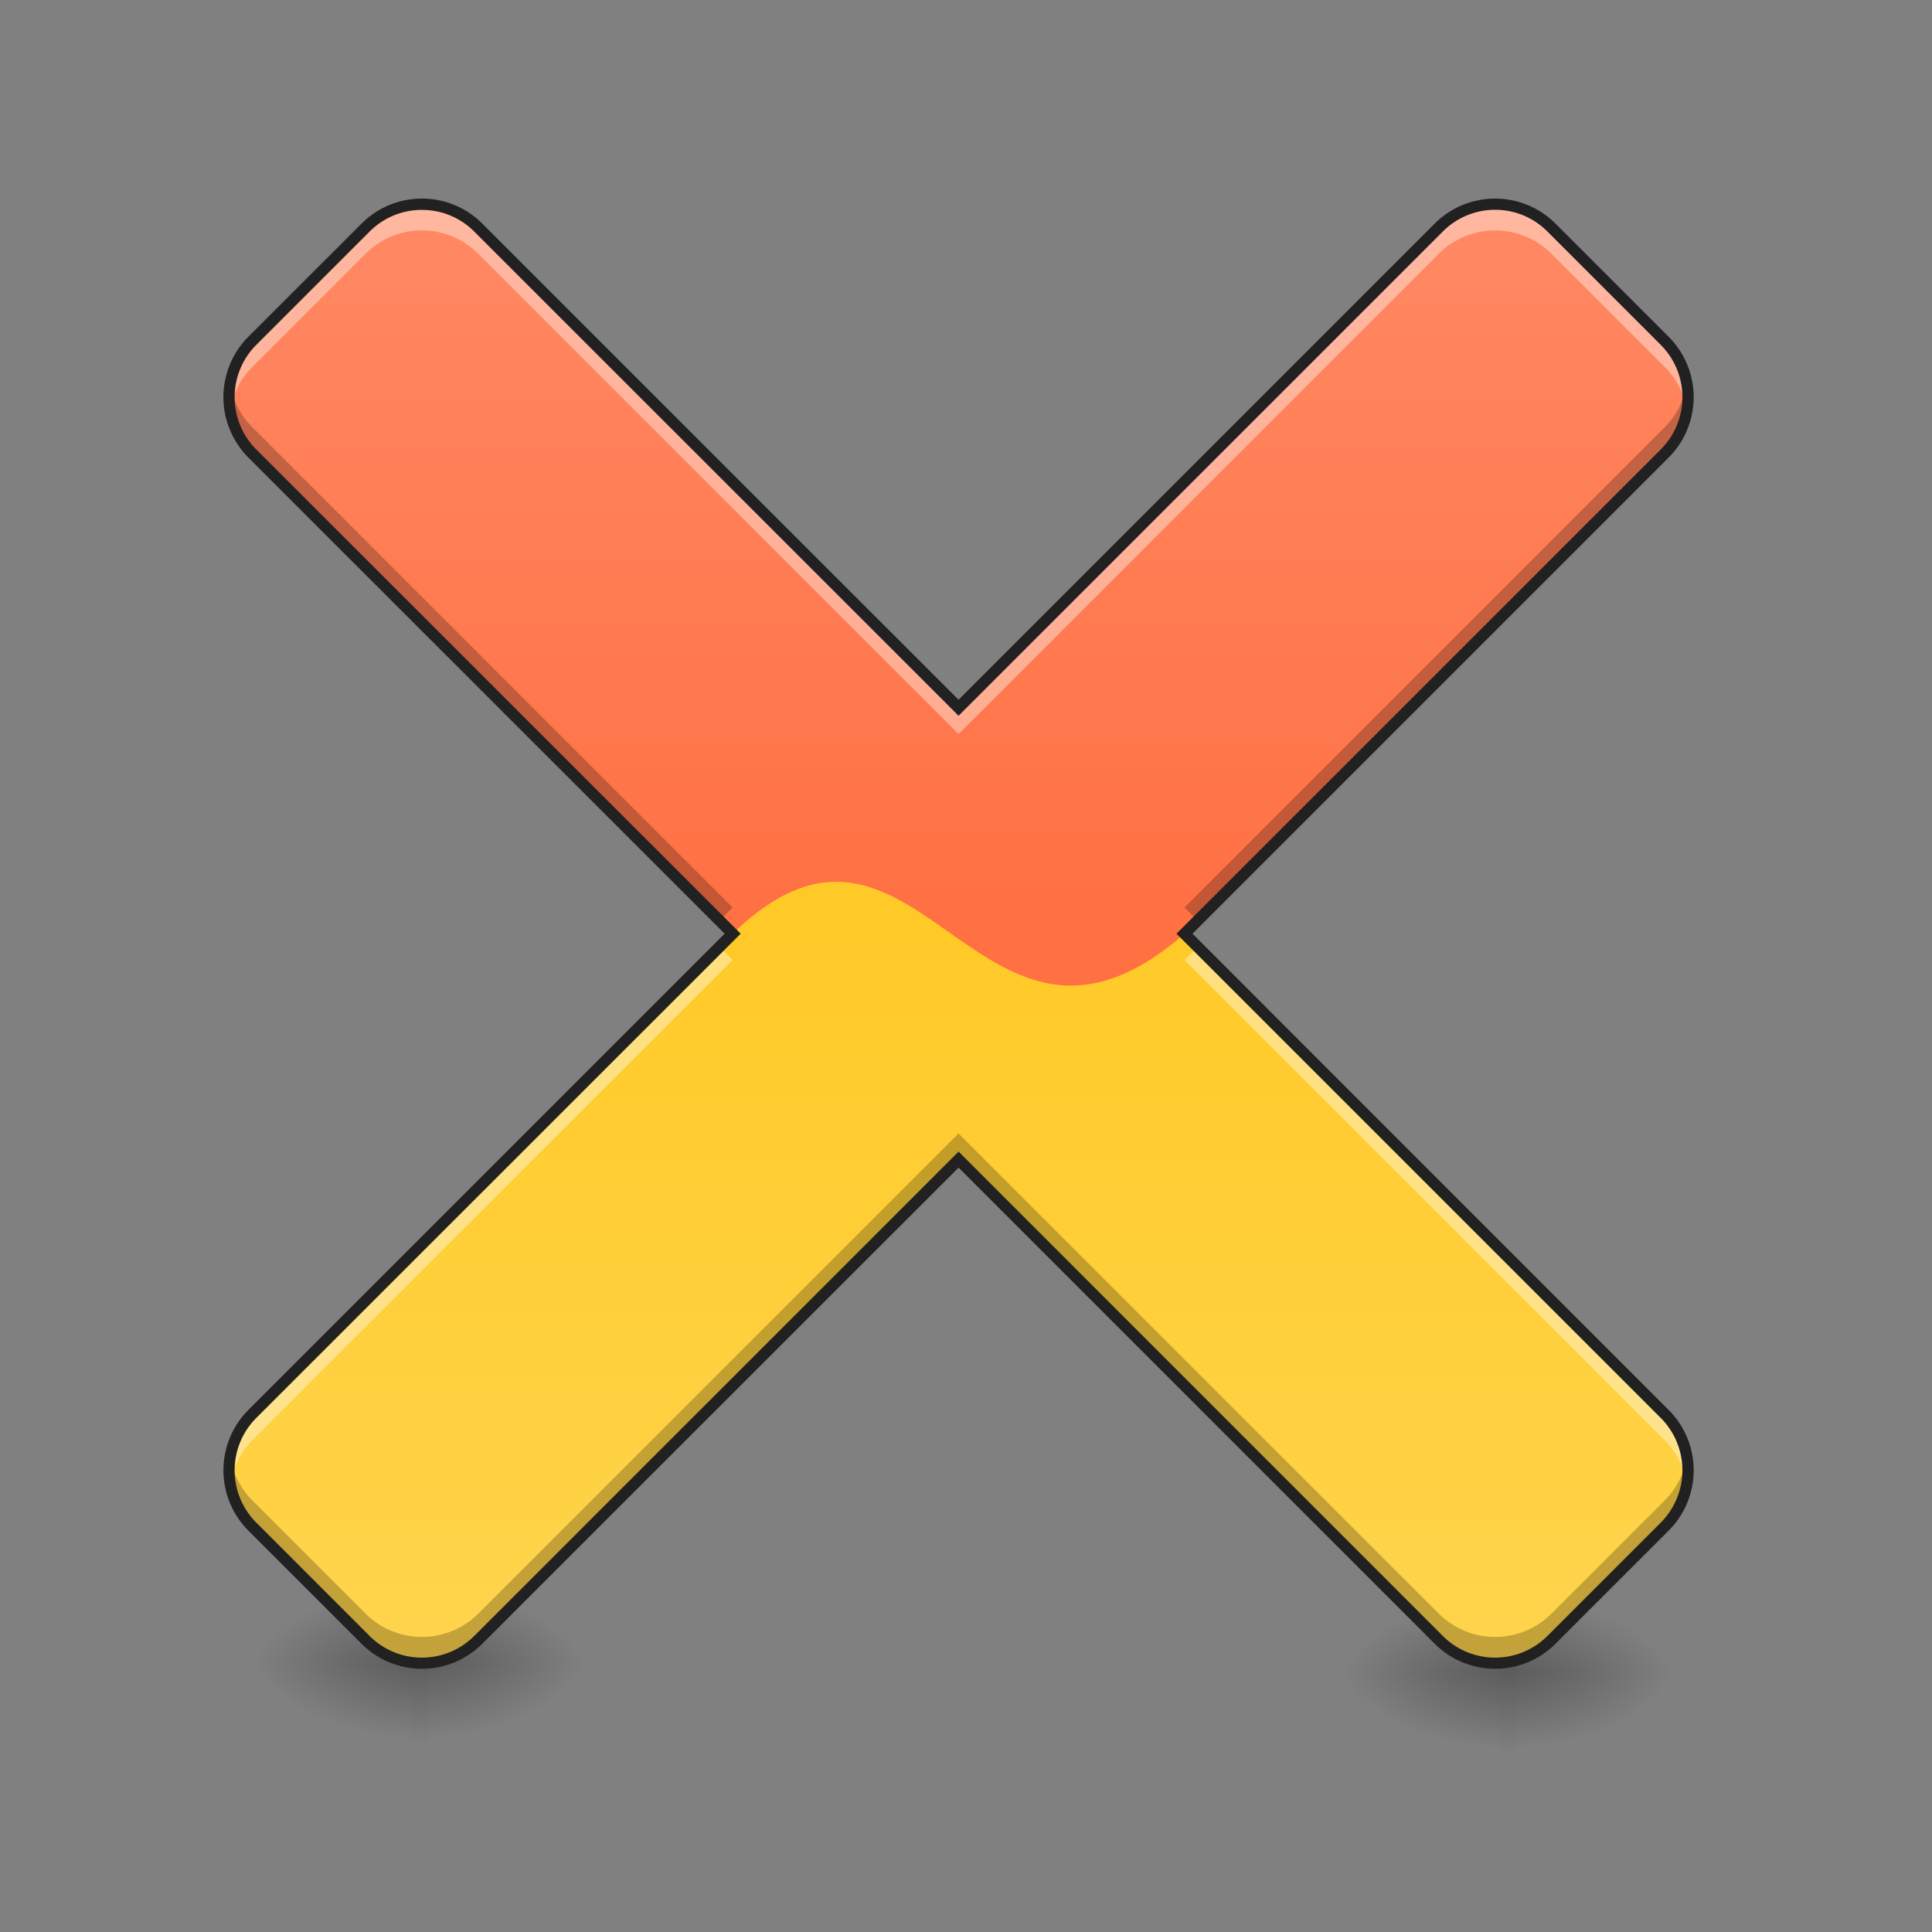 <svg xmlns="http://www.w3.org/2000/svg" width="64pt" height="64pt" viewBox="0 0 64 64"><rect x="0" y="0" width="64" height="64" fill="#808080" stroke="none"/><defs><radialGradient id="a" gradientUnits="userSpaceOnUse" cx="450.909" cy="189.579" fx="450.909" fy="189.579" r="21.167" gradientTransform="matrix(0 -.156 -.281 0 66.885 126.198)"><stop offset="0" stop-opacity=".314"/><stop offset=".222" stop-opacity=".275"/><stop offset="1" stop-opacity="0"/></radialGradient><radialGradient id="b" gradientUnits="userSpaceOnUse" cx="450.909" cy="189.579" fx="450.909" fy="189.579" r="21.167" gradientTransform="matrix(0 .156 .281 0 -39.101 -16.047)"><stop offset="0" stop-opacity=".314"/><stop offset=".222" stop-opacity=".275"/><stop offset="1" stop-opacity="0"/></radialGradient><radialGradient id="c" gradientUnits="userSpaceOnUse" cx="450.909" cy="189.579" fx="450.909" fy="189.579" r="21.167" gradientTransform="matrix(0 -.156 .281 0 -39.101 126.198)"><stop offset="0" stop-opacity=".314"/><stop offset=".222" stop-opacity=".275"/><stop offset="1" stop-opacity="0"/></radialGradient><radialGradient id="d" gradientUnits="userSpaceOnUse" cx="450.909" cy="189.579" fx="450.909" fy="189.579" r="21.167" gradientTransform="matrix(0 .156 -.281 0 66.885 -16.047)"><stop offset="0" stop-opacity=".314"/><stop offset=".222" stop-opacity=".275"/><stop offset="1" stop-opacity="0"/></radialGradient><linearGradient id="e" gradientUnits="userSpaceOnUse" x1="255.323" y1="233.5" x2="255.323" y2="254.667" gradientTransform="matrix(.027 0 0 .125 11.37 25.885)"><stop offset="0" stop-opacity=".275"/><stop offset="1" stop-opacity="0"/></linearGradient><radialGradient id="f" gradientUnits="userSpaceOnUse" cx="450.909" cy="189.579" fx="450.909" fy="189.579" r="21.167" gradientTransform="matrix(0 -.156 -.281 0 102.938 126.53)"><stop offset="0" stop-opacity=".314"/><stop offset=".222" stop-opacity=".275"/><stop offset="1" stop-opacity="0"/></radialGradient><radialGradient id="g" gradientUnits="userSpaceOnUse" cx="450.909" cy="189.579" fx="450.909" fy="189.579" r="21.167" gradientTransform="matrix(0 .156 .281 0 -3.049 -15.716)"><stop offset="0" stop-opacity=".314"/><stop offset=".222" stop-opacity=".275"/><stop offset="1" stop-opacity="0"/></radialGradient><radialGradient id="h" gradientUnits="userSpaceOnUse" cx="450.909" cy="189.579" fx="450.909" fy="189.579" r="21.167" gradientTransform="matrix(0 -.156 .281 0 -3.049 126.53)"><stop offset="0" stop-opacity=".314"/><stop offset=".222" stop-opacity=".275"/><stop offset="1" stop-opacity="0"/></radialGradient><radialGradient id="i" gradientUnits="userSpaceOnUse" cx="450.909" cy="189.579" fx="450.909" fy="189.579" r="21.167" gradientTransform="matrix(0 .156 -.281 0 102.938 -15.716)"><stop offset="0" stop-opacity=".314"/><stop offset=".222" stop-opacity=".275"/><stop offset="1" stop-opacity="0"/></radialGradient><linearGradient id="j" gradientUnits="userSpaceOnUse" x1="255.323" y1="233.5" x2="255.323" y2="254.667" gradientTransform="matrix(.027 0 0 .125 47.423 26.216)"><stop offset="0" stop-opacity=".275"/><stop offset="1" stop-opacity="0"/></linearGradient><linearGradient id="k" gradientUnits="userSpaceOnUse" x1="254" y1="233.5" x2="254" y2="32.417" gradientTransform="translate(0 26.878) scale(.125)"><stop offset="0" stop-color="#ffd54f"/><stop offset="1" stop-color="#ffca28"/></linearGradient><linearGradient id="l" gradientUnits="userSpaceOnUse" x1="960" y1="935.118" x2="960" y2="175.118" gradientTransform="scale(.033)"><stop offset="0" stop-color="#ff7043"/><stop offset="1" stop-color="#ff8a65"/></linearGradient></defs><path d="M14.223 55.074h5.293V52.43h-5.293zm0 0" fill="url(#a)"/><path d="M13.563 55.074H8.27v2.649h5.293zm0 0" fill="url(#b)"/><path d="M13.563 55.074H8.27V52.43h5.293zm0 0" fill="url(#c)"/><path d="M14.223 55.074h5.293v2.649h-5.293zm0 0" fill="url(#d)"/><path d="M13.563 54.414h.66v3.309h-.66zm0 0" fill="url(#e)"/><path d="M50.277 55.406h5.29v-2.644h-5.29zm0 0" fill="url(#f)"/><path d="M49.613 55.406H44.32v2.645h5.293zm0 0" fill="url(#g)"/><path d="M49.613 55.406H44.32v-2.644h5.293zm0 0" fill="url(#h)"/><path d="M50.277 55.406h5.29v2.645h-5.29zm0 0" fill="url(#i)"/><path d="M49.613 54.746h.664v3.305h-.664zm0 0" fill="url(#j)"/><path d="M13.977 6.766c-.676 0-1.352.257-1.872.777l-3.742 3.742a2.643 2.643 0 0 0 0 3.742L24.27 30.93 8.363 46.836a2.643 2.643 0 0 0 0 3.742l3.742 3.742a2.643 2.643 0 0 0 3.743 0l15.906-15.906L47.656 54.32a2.643 2.643 0 0 0 3.742 0l3.743-3.742a2.636 2.636 0 0 0 0-3.742L39.238 30.93l15.903-15.903a2.636 2.636 0 0 0 0-3.742l-3.743-3.742a2.636 2.636 0 0 0-3.742 0L31.754 23.445 15.848 7.543a2.622 2.622 0 0 0-1.871-.777zm0 0" fill="url(#k)"/><path d="M13.977 6.766c-.676 0-1.352.257-1.872.777l-3.742 3.742a2.643 2.643 0 0 0 0 3.742L24.27 30.93c6.16-5.953 8.144 5.953 14.968 0l15.903-15.903a2.636 2.636 0 0 0 0-3.742l-3.743-3.742a2.636 2.636 0 0 0-3.742 0L31.754 23.445 15.848 7.543a2.622 2.622 0 0 0-1.871-.777zm0 0" fill="url(#l)"/><path d="M13.977 6.766c-.676 0-1.352.257-1.872.777l-3.742 3.742a2.633 2.633 0 0 0-.738 2.305 2.621 2.621 0 0 1 .738-1.438l3.742-3.742a2.636 2.636 0 0 1 1.872-.777c.68 0 1.355.258 1.87.777l15.907 15.906L47.656 8.41a2.643 2.643 0 0 1 3.742 0l3.743 3.742c.406.407.652.91.742 1.438a2.647 2.647 0 0 0-.742-2.305l-3.743-3.742a2.636 2.636 0 0 0-3.742 0L31.754 23.445 15.848 7.543a2.622 2.622 0 0 0-1.871-.777zm25.695 24.597l-.434.438 15.903 15.902c.406.406.652.91.742 1.438a2.647 2.647 0 0 0-.742-2.305zm-15.836 0L8.363 46.836a2.633 2.633 0 0 0-.738 2.305 2.621 2.621 0 0 1 .738-1.438L24.27 31.801zm0 0" fill="#fff" fill-opacity=".392"/><path d="M7.625 12.719a2.64 2.64 0 0 0 .738 2.308l15.473 15.47.434-.434L8.363 14.155a2.621 2.621 0 0 1-.738-1.437zm48.258 0a2.653 2.653 0 0 1-.742 1.437L39.238 30.062l.434.434L55.14 15.027a2.654 2.654 0 0 0 .742-2.308zm-24.13 24.828L15.849 53.449a2.643 2.643 0 0 1-3.743 0l-3.742-3.742a2.621 2.621 0 0 1-.738-1.437c-.137.812.11 1.675.738 2.308l3.742 3.738a2.636 2.636 0 0 0 3.743 0l15.906-15.902 15.902 15.902a2.636 2.636 0 0 0 3.742 0l3.743-3.738a2.658 2.658 0 0 0 .742-2.308 2.653 2.653 0 0 1-.742 1.437l-3.743 3.742a2.643 2.643 0 0 1-3.742 0zm0 0" fill-opacity=".235"/><path d="M13.977 6.578c-.723 0-1.45.277-2.004.832L8.23 11.152a2.836 2.836 0 0 0 0 4.008l15.774 15.77L8.23 46.703a2.832 2.832 0 0 0 0 4.004l3.743 3.742a2.83 2.83 0 0 0 4.007 0l15.774-15.77 15.77 15.77a2.83 2.83 0 0 0 4.007 0l3.742-3.742a2.824 2.824 0 0 0 0-4.004L39.503 30.93l15.77-15.77a2.83 2.83 0 0 0 0-4.008L51.531 7.41a2.83 2.83 0 0 0-4.008 0l-15.77 15.77L15.98 7.41a2.822 2.822 0 0 0-2.003-.832zm35.55.371a2.44 2.44 0 0 1 1.739.727l3.742 3.742a2.45 2.45 0 0 1 0 3.477L38.973 30.93l16.035 16.035a2.454 2.454 0 0 1 0 3.48l-3.742 3.742a2.45 2.45 0 0 1-3.477 0L31.754 38.148l-16.04 16.04a2.45 2.45 0 0 1-3.476 0l-3.742-3.743a2.454 2.454 0 0 1 0-3.48l16.04-16.035-16.04-16.035a2.45 2.45 0 0 1 0-3.477l3.742-3.742a2.443 2.443 0 0 1 1.739-.723c.628 0 1.257.238 1.738.723L31.754 23.71 47.789 7.676a2.447 2.447 0 0 1 1.738-.727zm0 0" fill="#212121"/></svg>
